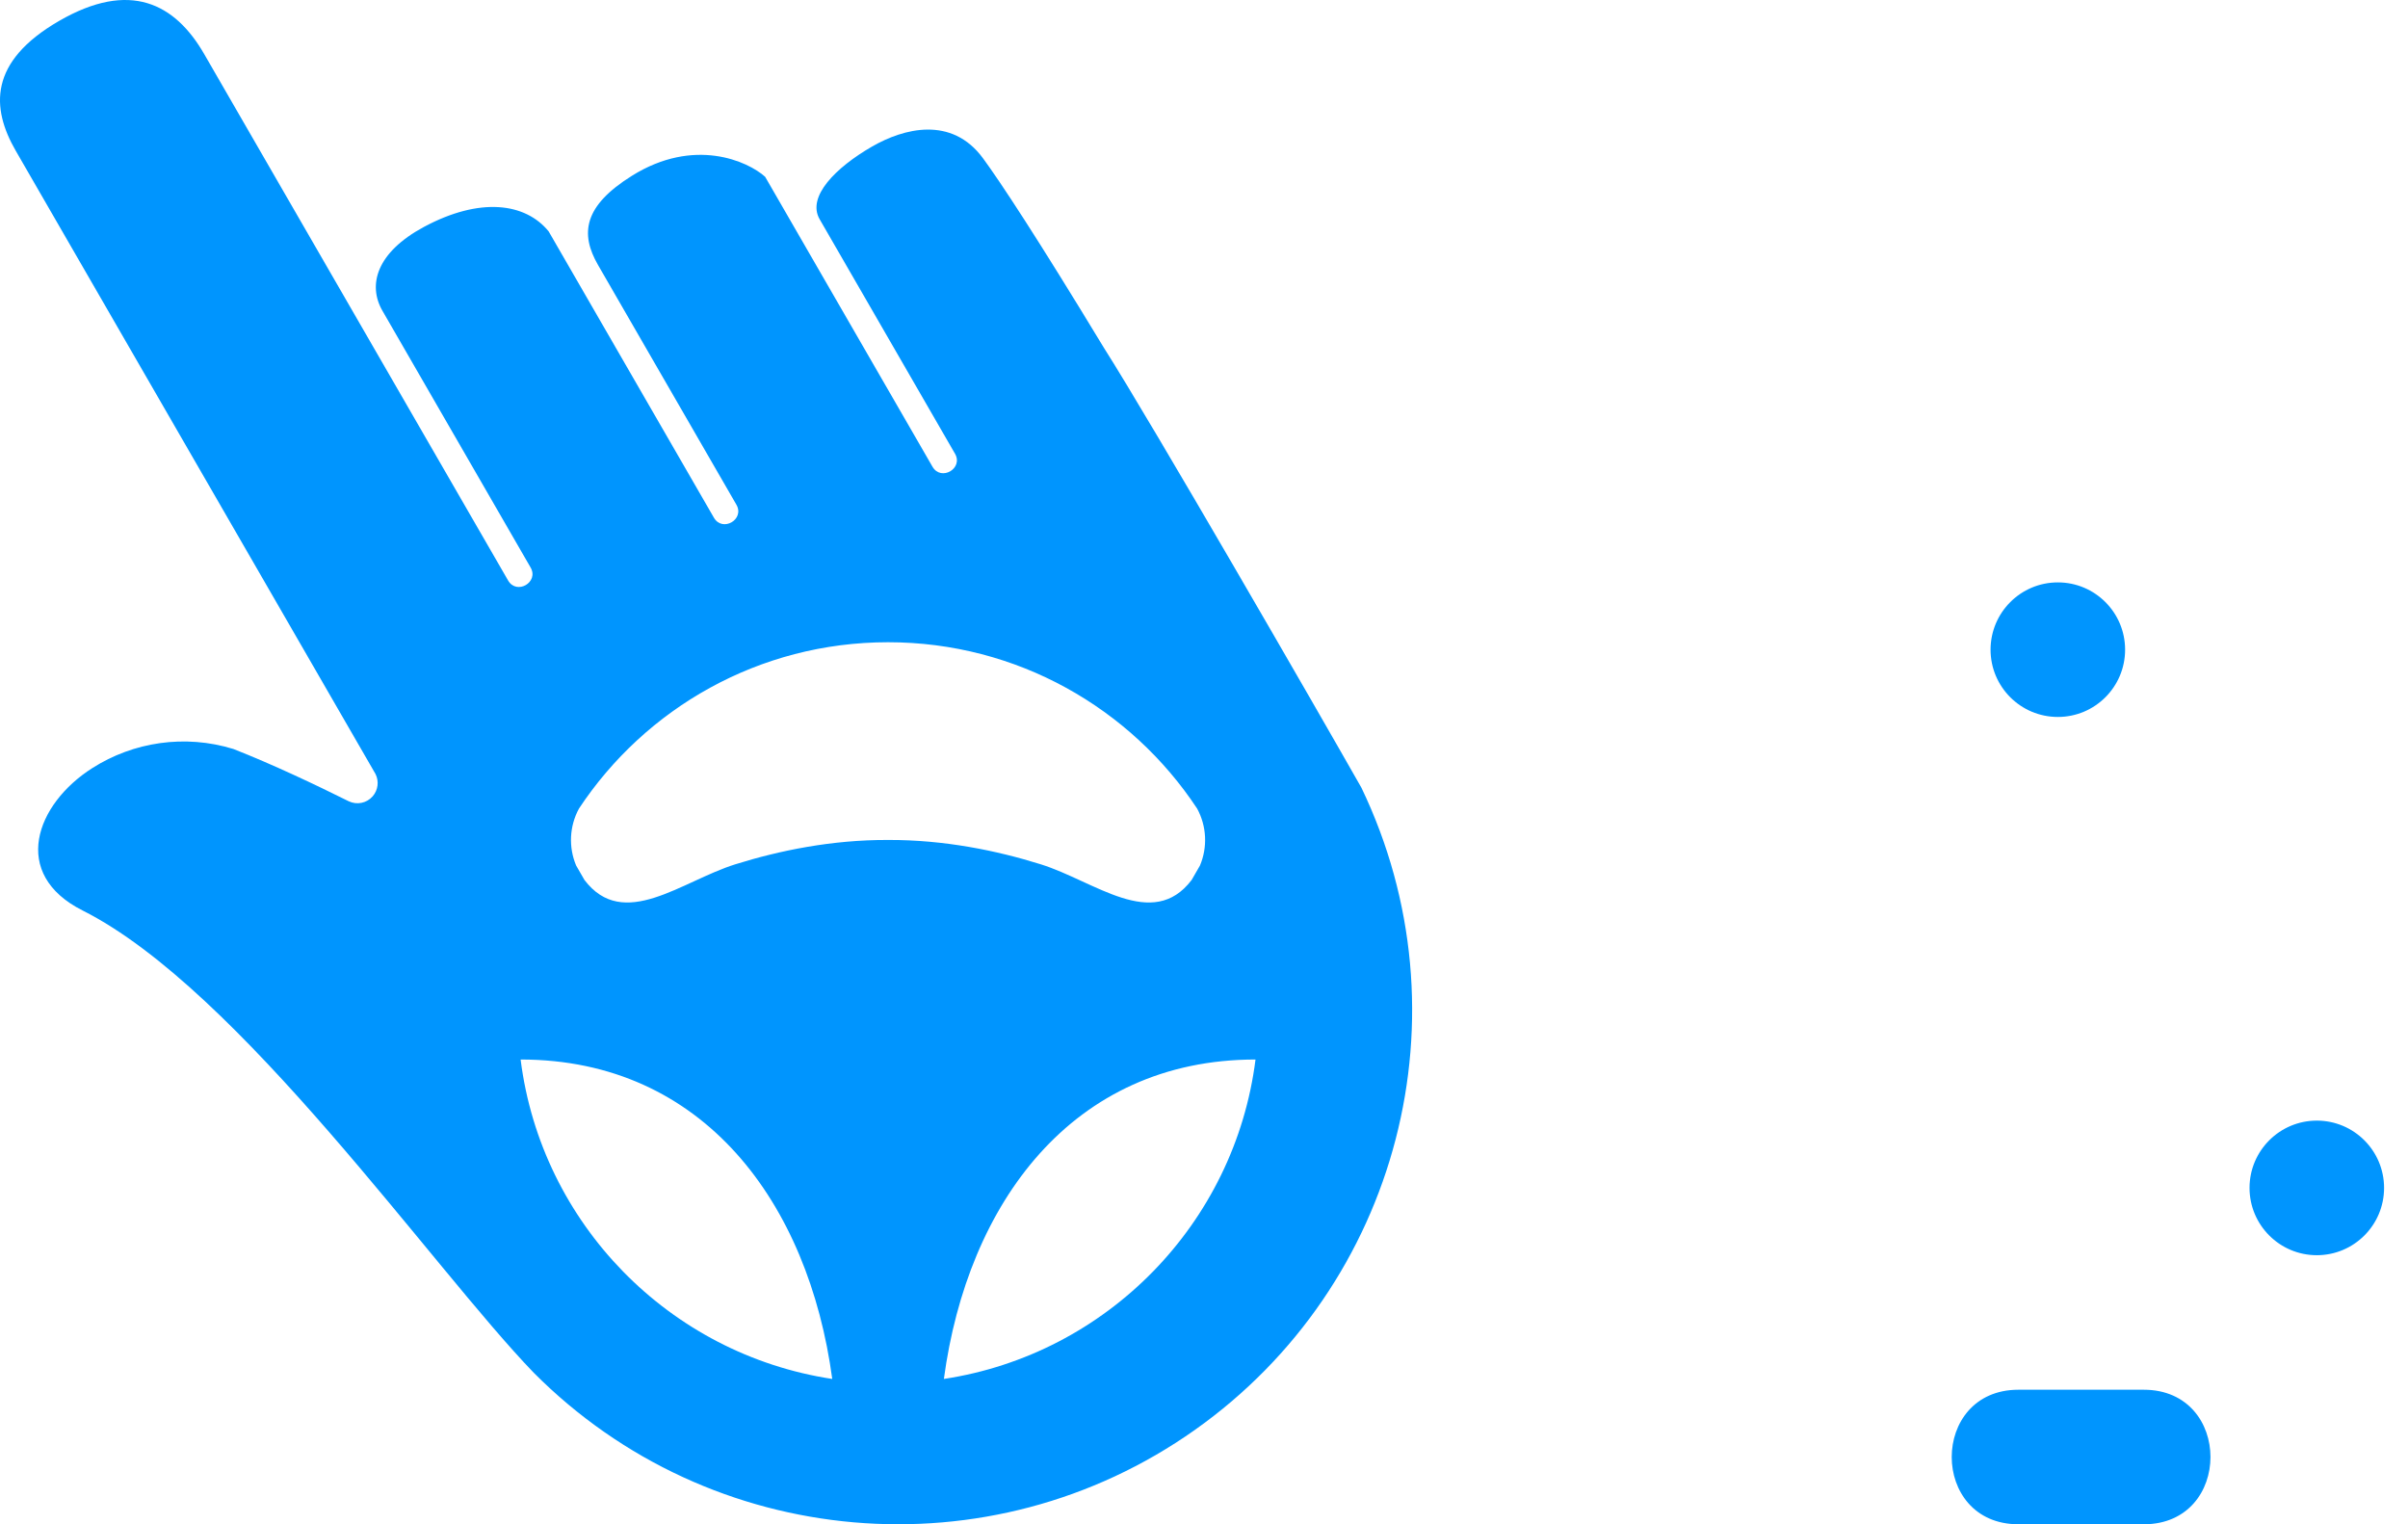 <svg width="79" height="50" viewBox="0 0 79 50" fill="none" xmlns="http://www.w3.org/2000/svg">
<path fill-rule="evenodd" clip-rule="evenodd" d="M70.331 45.587C73.249 45.587 73.25 50 70.331 50H66.22C63.3 50 63.302 45.587 66.22 45.587H70.331ZM67.513 19.104C66.293 19.104 65.305 20.093 65.305 21.312C65.305 22.53 66.293 23.518 67.513 23.518C68.731 23.518 69.719 22.53 69.719 21.312C69.719 20.093 68.732 19.104 67.513 19.104ZM76.009 36.759C74.79 36.759 73.801 37.747 73.801 38.966C73.801 40.185 74.79 41.174 76.009 41.174C77.228 41.174 78.215 40.185 78.215 38.966C78.215 37.747 77.227 36.759 76.009 36.759ZM30.966 45.233C36.309 44.425 40.511 40.139 41.19 34.755C35.18 34.755 31.74 39.475 30.966 45.233ZM17.08 34.755C17.759 40.138 21.96 44.424 27.304 45.233C26.529 39.475 23.091 34.755 17.08 34.755ZM29.135 21.067C24.899 21.067 21.168 23.236 18.994 26.524C18.679 27.104 18.649 27.791 18.901 28.391L19.175 28.866C20.457 30.551 22.36 28.902 24.125 28.351C25.57 27.9 27.292 27.546 29.134 27.553C30.976 27.546 32.699 27.9 34.143 28.351C35.91 28.902 37.811 30.551 39.094 28.866L39.368 28.391C39.62 27.791 39.59 27.104 39.275 26.524C37.102 23.236 33.372 21.067 29.135 21.067ZM44.665 25.84C43.187 23.237 37.806 13.908 36.206 11.392C34.037 7.813 32.816 5.962 32.248 5.19C31.219 3.792 29.643 4.211 28.61 4.807C27.422 5.492 26.462 6.45 26.89 7.191L31.331 14.883C31.612 15.368 30.874 15.796 30.592 15.309L25.102 5.799C24.537 5.289 22.773 4.49 20.732 5.766C19.138 6.761 19.03 7.67 19.619 8.691L24.159 16.555C24.44 17.04 23.702 17.468 23.421 16.981L17.999 7.589C17.236 6.653 15.746 6.456 13.907 7.444C12.354 8.28 12.055 9.344 12.548 10.197L17.407 18.615C17.688 19.1 16.95 19.527 16.669 19.041L6.699 1.773C5.741 0.113 4.264 -0.656 1.941 0.685C-0.381 2.026 -0.291 3.547 0.518 4.948L12.321 25.392C12.439 25.629 12.404 25.918 12.226 26.122C12.03 26.347 11.708 26.412 11.44 26.283C10.341 25.736 8.942 25.073 7.658 24.569C6.062 24.078 4.375 24.338 3.029 25.195C1.169 26.377 0.332 28.67 2.711 29.867C7.858 32.456 14.191 41.595 17.51 45.029C23.313 50.863 32.477 51.656 39.196 46.908C45.916 42.16 48.227 33.256 44.665 25.84Z" fill="#0095FE"/>
</svg>
